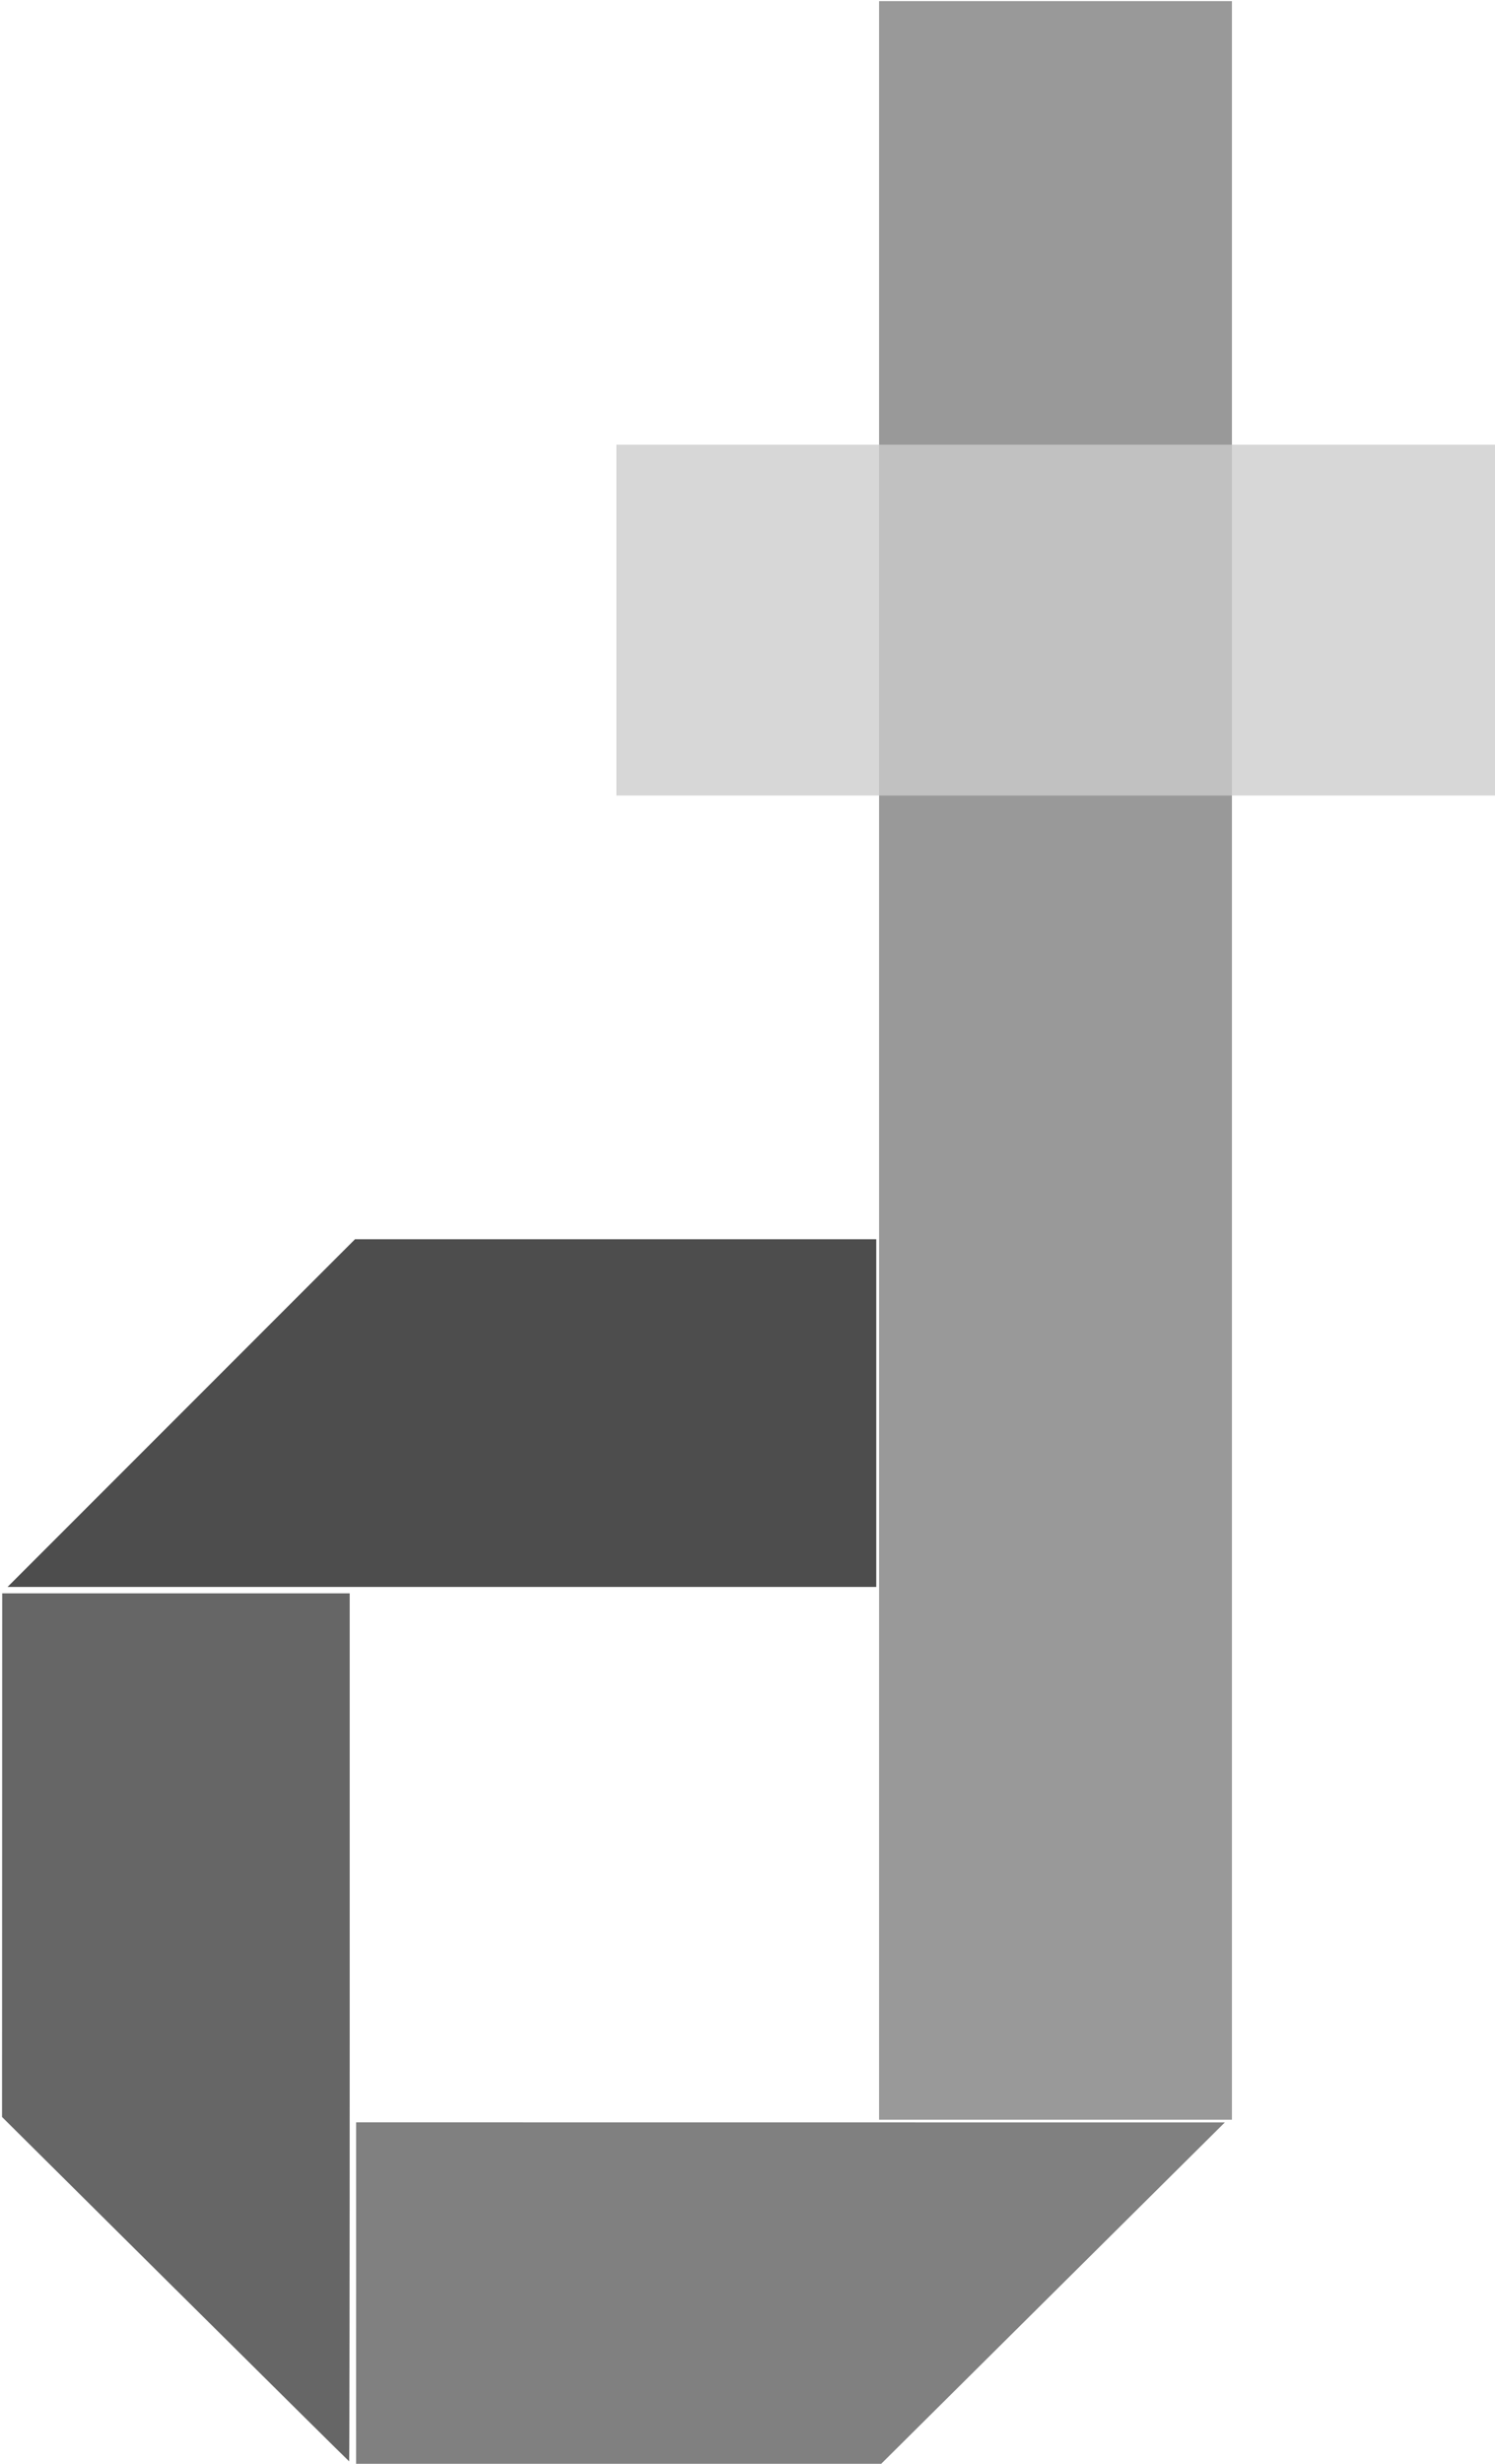 <?xml version="1.0" encoding="UTF-8" standalone="no"?>
<!-- Created with Inkscape (http://www.inkscape.org/) -->

<svg
   width="15mm"
   height="24.706mm"
   viewBox="0 0 15 24.706"
   version="1.1"
   id="svg5"
   inkscape:version="1.1 (c68e22c387, 2021-05-23)"
   sodipodi:docname="logo.svg"
   xmlns:inkscape="http://www.inkscape.org/namespaces/inkscape"
   xmlns:sodipodi="http://sodipodi.sourceforge.net/DTD/sodipodi-0.dtd"
   xmlns="http://www.w3.org/2000/svg"
   xmlns:svg="http://www.w3.org/2000/svg">
  <sodipodi:namedview
     id="namedview7"
     pagecolor="#505050"
     bordercolor="#eeeeee"
     borderopacity="1"
     inkscape:pageshadow="0"
     inkscape:pageopacity="0"
     inkscape:pagecheckerboard="0"
     inkscape:document-units="mm"
     showgrid="false"
     inkscape:snap-intersection-paths="true"
     inkscape:object-paths="true"
     inkscape:snap-smooth-nodes="true"
     inkscape:snap-midpoints="true"
     inkscape:snap-bbox="false"
     inkscape:zoom="13.241639"
     inkscape:cx="12.271895"
     inkscape:cy="27.677843"
     inkscape:window-width="2256"
     inkscape:window-height="1398"
     inkscape:window-x="-11"
     inkscape:window-y="-11"
     inkscape:window-maximized="1"
     inkscape:current-layer="g12003">
    <inkscape:grid
       type="xygrid"
       id="grid5150"
       originx="-43.718"
       originy="-25.905" />
  </sodipodi:namedview>
  <defs
     id="defs2" />
  <g
     inkscape:label="Layer 1"
     inkscape:groupmode="layer"
     id="layer1"
     style="display:inline"
     transform="translate(-43.718,-25.905)" />
  <g
     inkscape:groupmode="layer"
     id="layer2"
     inkscape:label="Layer 2"
     style="display:inline"
     transform="translate(-43.718,-25.905)">
    <g
       id="g12003"
       transform="matrix(0.059,0,0,0.059,42.931,20.444)">
      <g
         id="g1067"
         transform="matrix(2.268,0,0,2.268,-16.92,-117.545)">
        <path
           style="display:inline;fill:none;stroke:none;stroke-width:0.265px;stroke-linecap:butt;stroke-linejoin:miter;stroke-opacity:1"
           d="m 13.347,251.486 26.473,26.208"
           id="path3642" />
        <path
           style="display:inline;fill:none;stroke:none;stroke-width:0.265px;stroke-linecap:butt;stroke-linejoin:miter;stroke-opacity:1"
           d="m 39.82,185.326 -26.473,26.473"
           id="path3644" />
        <path
           style="display:inline;fill:none;stroke:none;stroke-width:0.265px;stroke-linecap:butt;stroke-linejoin:miter;stroke-opacity:1"
           d="m 79.257,277.695 26.458,-26.208"
           id="path3761" />
        <path
           style="display:inline;fill:none;stroke:none;stroke-width:0.265px;stroke-linecap:butt;stroke-linejoin:miter;stroke-opacity:1"
           d="M 79.257,277.695 H 39.82"
           id="path4118" />
        <path
           style="display:inline;fill:none;stroke:none;stroke-width:0.265px;stroke-linecap:butt;stroke-linejoin:miter;stroke-opacity:1"
           d="m 13.347,251.486 4e-6,-39.688"
           id="path4120" />
        <path
           style="display:inline;fill:none;stroke:none;stroke-width:0.265px;stroke-linecap:butt;stroke-linejoin:miter;stroke-opacity:1"
           d="M 39.82,185.326 H 79.257"
           id="path4315" />
        <path
           style="display:inline;fill:none;stroke:none;stroke-width:0.265px;stroke-linecap:butt;stroke-linejoin:miter;stroke-opacity:1"
           d="M 13.347,211.799 H 79.257"
           id="path4317" />
        <path
           style="display:inline;fill:none;stroke:none;stroke-width:0.265px;stroke-linecap:butt;stroke-linejoin:miter;stroke-opacity:1"
           d="M 105.716,251.486 H 39.82"
           id="path4592" />
        <path
           style="display:inline;fill:none;stroke:none;stroke-width:0.265px;stroke-linecap:butt;stroke-linejoin:miter;stroke-opacity:1"
           d="m 39.82,211.799 v 65.896"
           id="path4594" />
        <path
           style="display:inline;fill:#808080;fill-opacity:1;stroke:none;stroke-width:0.16"
           d="m 40.042,264.551 v -12.868 l 32.569,0.003 32.569,0.004 -12.948,12.856 -12.948,12.856 -19.622,0.008 -19.622,0.008 z"
           id="path7086" />
        <path
           style="display:inline;fill:#666666;fill-opacity:1;stroke:none;stroke-width:0.16"
           d="m 26.489,264.184 -12.994,-12.901 0.006,-19.622 0.006,-19.622 h 13.028 13.028 v 32.529 c 0,17.891 -0.018,32.526 -0.04,32.522 -0.022,-0.004 -5.887,-5.812 -13.034,-12.908 z"
           id="path7199" />
        <path
           style="display:inline;fill:#4d4d4d;fill-opacity:1;stroke:none;stroke-width:0.16"
           d="m 26.935,198.533 13.027,-13.028 h 19.542 19.542 v 13.028 13.028 H 46.477 13.908 Z"
           id="path7312" />
        <rect
           style="display:inline;fill:#999999;fill-opacity:1;stroke:none;stroke-width:0.265"
           id="rect10626"
           width="26.458"
           height="158.765"
           x="79.257"
           y="92.722" />
        <path
           style="display:inline;fill:#cccccc;fill-opacity:0.779;stroke:none;stroke-width:0.162"
           d="m 59.561,139.108 v -13.148 h 32.992 32.992 v 13.148 13.148 H 92.553 59.561 Z"
           id="path7614"
           inkscape:transform-center-x="73.850377"
           inkscape:transform-center-y="60.742734" />
      </g>
    </g>
  </g>
</svg>
